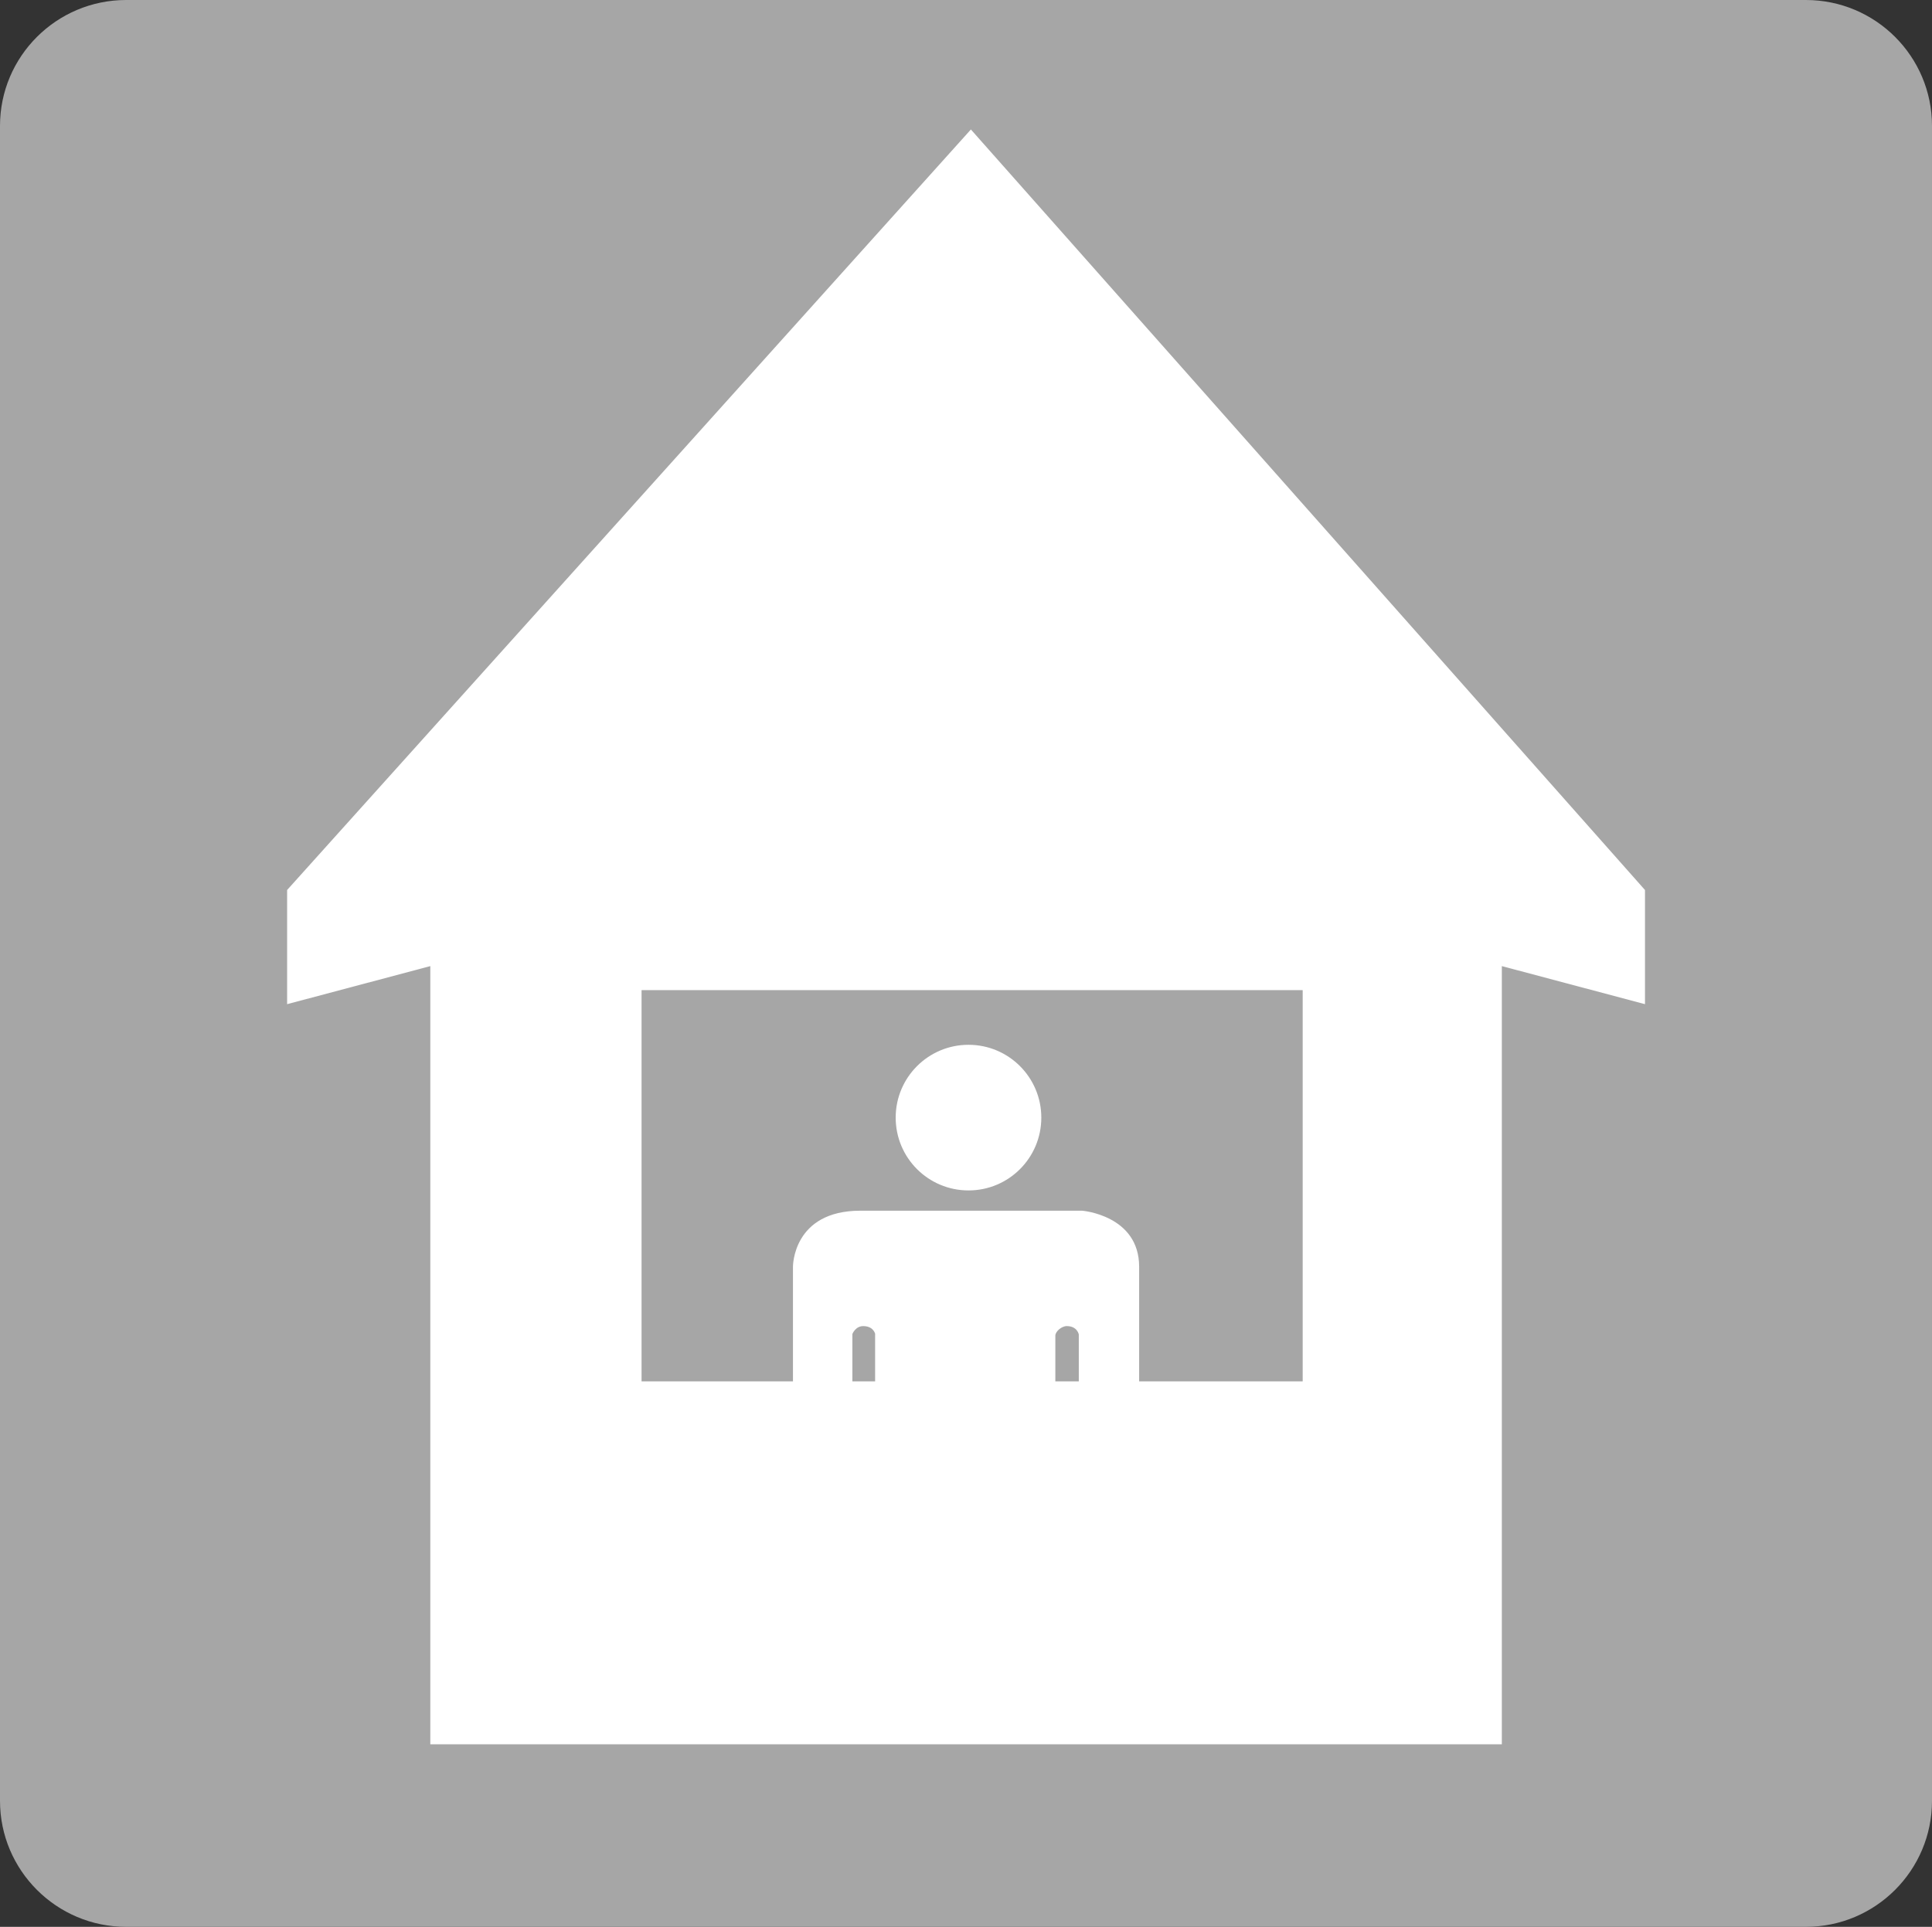 <?xml version="1.0" encoding="utf-8"?>
<!-- Generator: Adobe Illustrator 17.0.0, SVG Export Plug-In . SVG Version: 6.00 Build 0)  -->
<!DOCTYPE svg PUBLIC "-//W3C//DTD SVG 1.1//EN" "http://www.w3.org/Graphics/SVG/1.1/DTD/svg11.dtd">
<svg version="1.1" xmlns="http://www.w3.org/2000/svg" xmlns:xlink="http://www.w3.org/1999/xlink" x="0px" y="0px"
	 width="283.141px" height="282.438px" viewBox="0 0 283.141 282.438" enable-background="new 0 0 283.141 282.438"
	 xml:space="preserve">
<rect x="0" y="0" width="283.141" height="282.438" fill="#333333" stroke="none"/>
<g id="Background">
	<path display="none" fill="#FFFFFF" d="M289.25,263.906c0,13.594-11.039,24.641-24.641,24.641H18.539
		c-13.602,0-24.633-11.047-24.633-24.641V18.516c0-13.594,11.031-24.625,24.633-24.625h246.07c13.602,0,24.641,11.031,24.641,24.625
		V263.906z M283.141,18.453C283.141,8.266,274.867,0,264.656,0H18.492C8.281,0,0,8.266,0,18.453v245.516
		c0,10.188,8.281,18.469,18.492,18.469h246.164c10.211,0,18.484-8.281,18.484-18.469V18.453z"/>
	<path fill="#A6A6A6" d="M283.141,18.453C283.141,8.266,274.867,0,264.656,0H18.492C8.281,0,0,8.266,0,18.453v245.516
		c0,10.188,8.281,18.469,18.492,18.469h246.164c10.211,0,18.484-8.281,18.484-18.469V18.453z"/>
	<path display="none" fill="none" stroke="#231F20" stroke-width="0.999" d="M289.25,263.906c0,13.594-11.039,24.641-24.641,24.641
		H18.539c-13.602,0-24.633-11.047-24.633-24.641V18.516c0-13.594,11.031-24.625,24.633-24.625h246.07
		c13.602,0,24.641,11.031,24.641,24.625V263.906z"/>
</g>
<g id="Shelter">
	<polygon fill="#FFFFFF" points="141.581,255.68 220.099,255.68 220.099,141.614 241.078,147.192 241.078,130.458 142.287,18.98 
		42.078,130.458 42.078,147.192 63.063,141.614 63.063,255.68 	"/>
	<rect x="94.023" y="145.135" fill="#A6A6A6" width="96.89" height="57.347"/>
	<g>
		<path fill="#FFFFFF" d="M154.664,247.207c0,2.904-2.357,5.262-5.266,5.262c-2.904,0-5.262-2.357-5.262-5.262v-16.353h-5.356
			v16.051c0,2.914-2.357,5.262-5.266,5.262c-2.904,0-5.262-2.348-5.262-5.262v-51.421c0,0.113-0.156-1.047-1.664-1.103
			c-1.212-0.047-1.669,1.16-1.669,1.16c0,1.32,0,1.311,0,31.221c0,0,0.165,2.951-4.111,2.951c-4.606,0-4.597-3.281-4.597-3.281
			v-40.763c0,0-0.057-8.204,9.882-8.204c6.242,0,32.494,0,32.494,0s8.359,0.66,8.359,8.222c0,7.553,0,40.744,0,40.744
			s-0.278,2.291-4.182,2.291c-4.389,0-4.663-2.291-4.663-2.291v-30.825c0,0-0.217-1.226-1.763-1.226
			c-0.764,0-1.674,0.801-1.674,1.396V247.207z"/>
		<path fill="#FFFFFF" d="M141.939,174.495c5.893,0,10.669-4.771,10.669-10.674c0-5.893-4.776-10.674-10.669-10.674
			c-5.898,0-10.674,4.781-10.674,10.674C131.265,169.723,136.041,174.495,141.939,174.495z"/>
	</g>
</g>
</svg>
